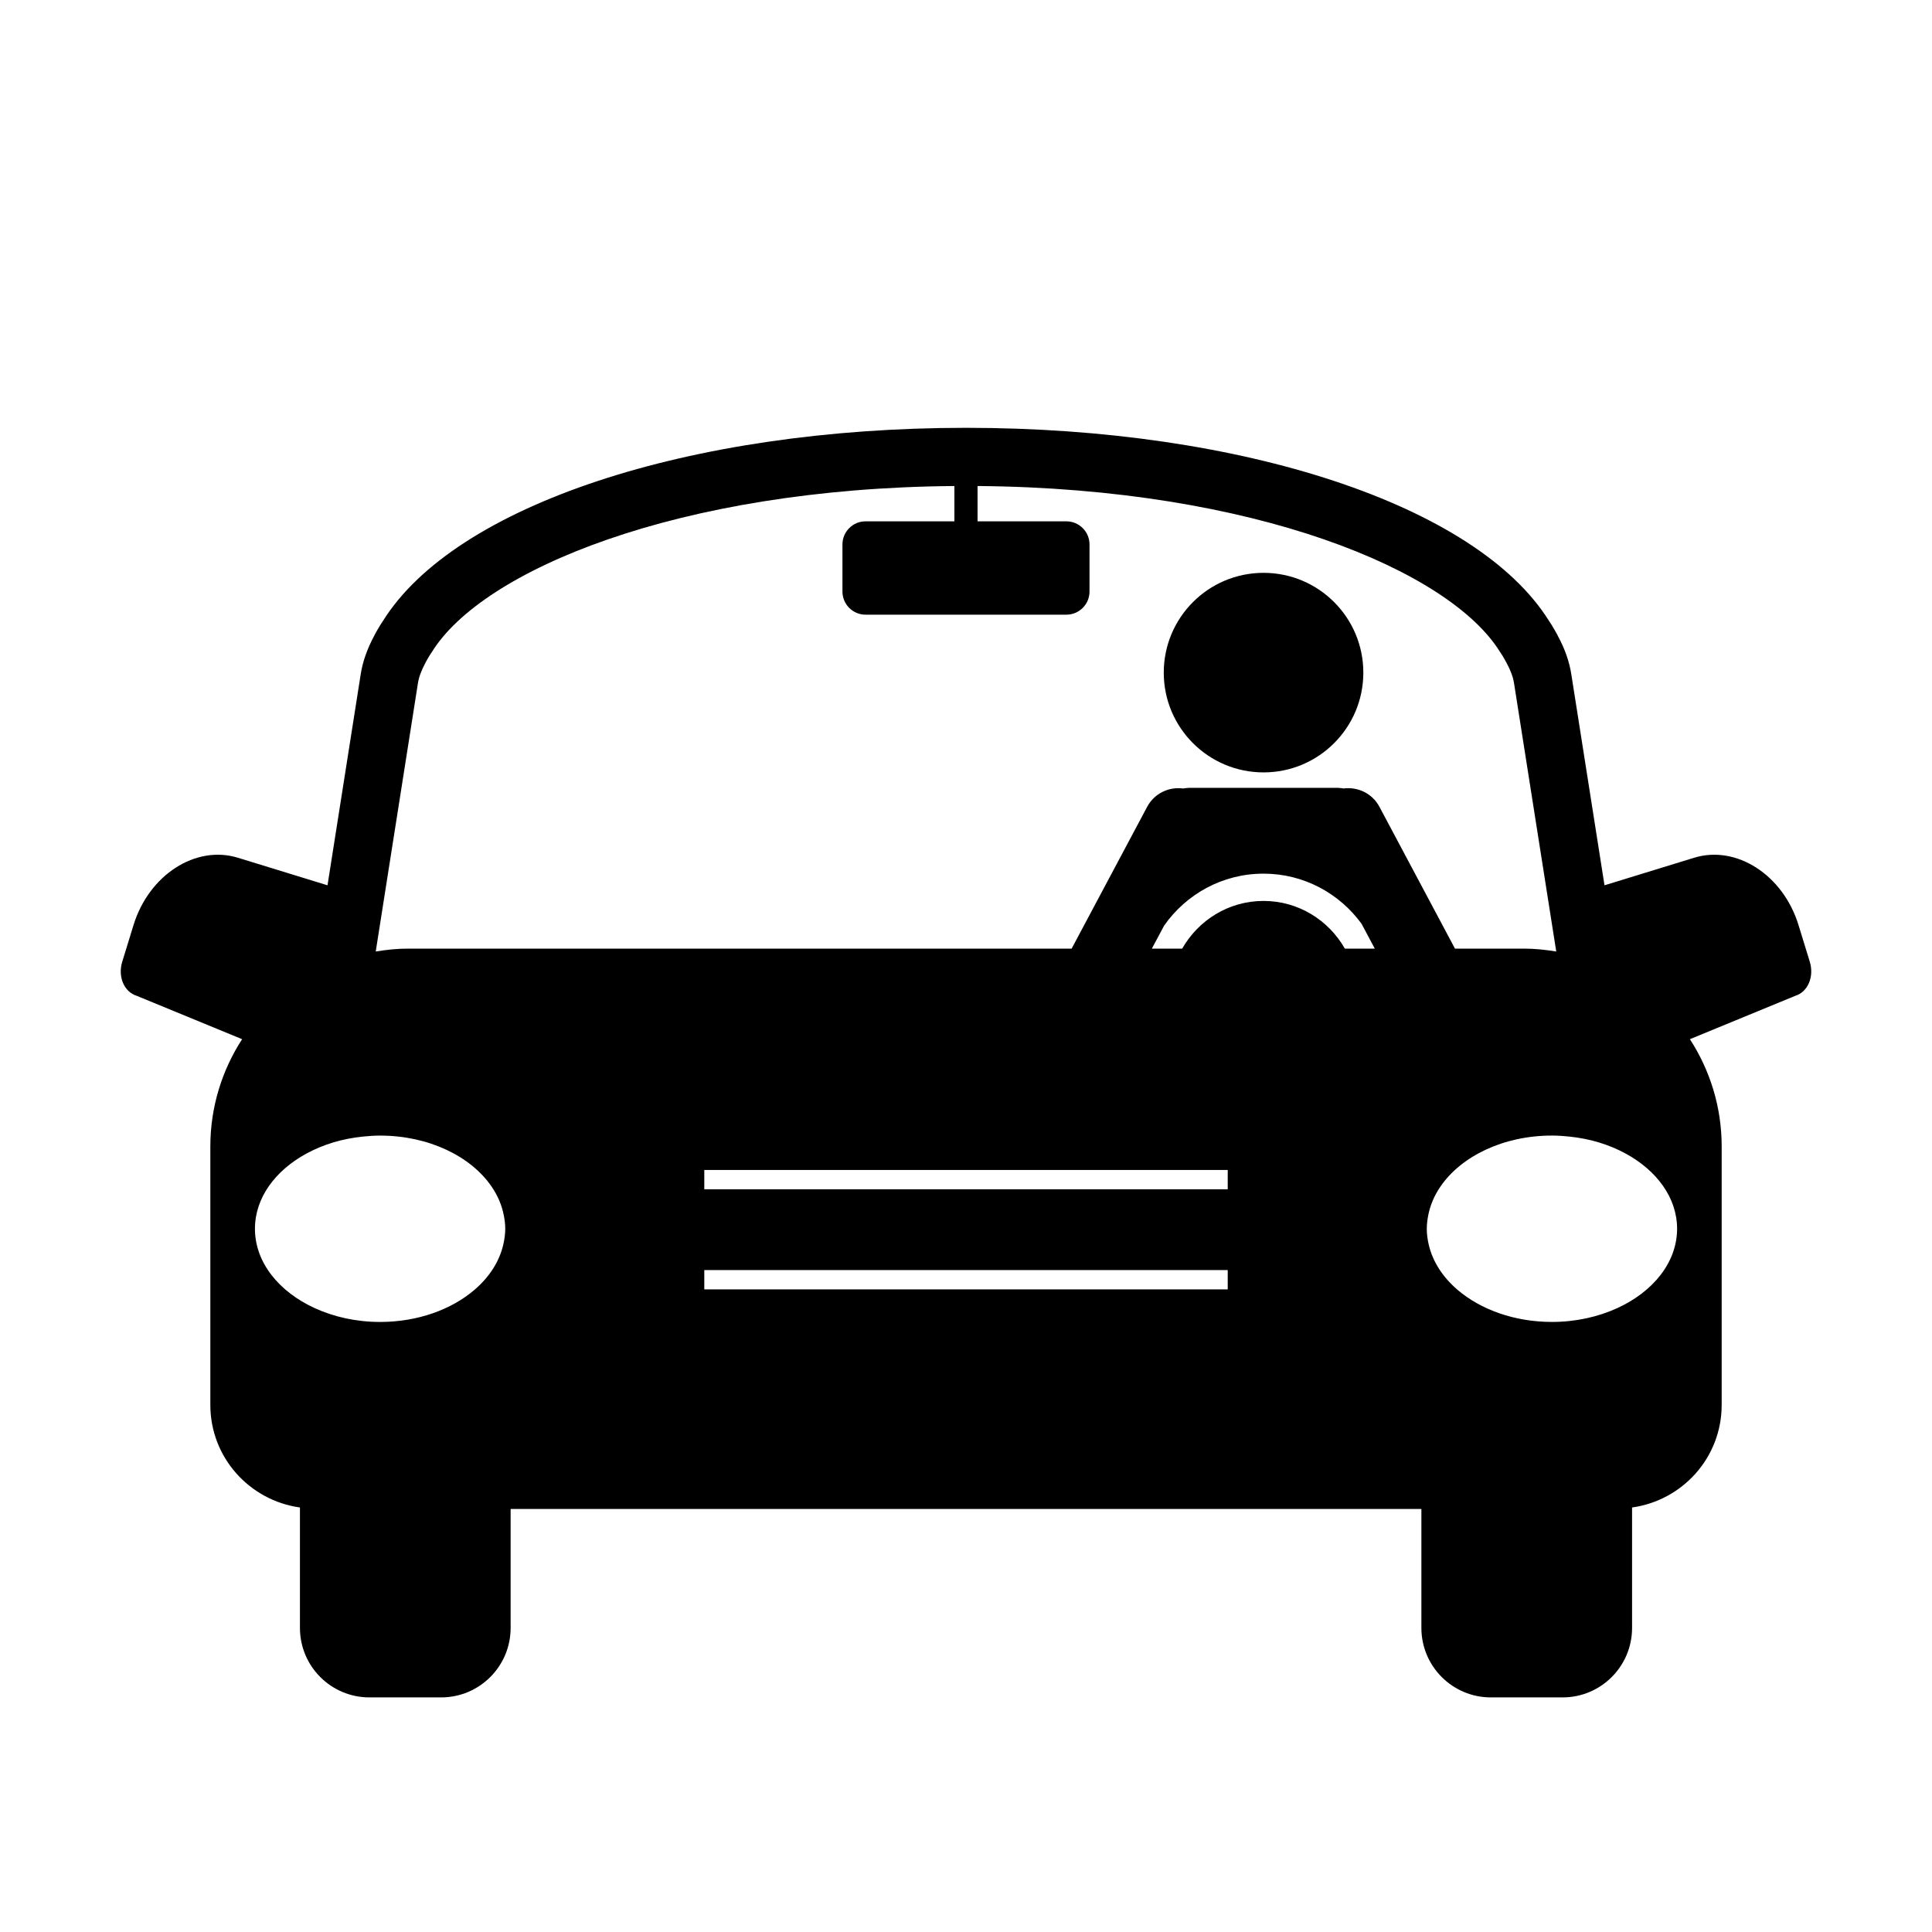 <svg height='100px' width='100px'  fill="#000000" xmlns="http://www.w3.org/2000/svg" xmlns:xlink="http://www.w3.org/1999/xlink" version="1.1" x="0px" y="0px" viewBox="0 0 100 100" enable-background="new 0 0 100 100" xml:space="preserve"><path d="M93.674,49.779l-0.584-1.9c-0.798-2.595-3.216-4.154-5.402-3.482  l-4.639,1.426l-1.72-10.934c-0.102-0.648-0.333-1.304-0.676-1.939  c-0.033-0.07-0.071-0.142-0.132-0.247l-0.077-0.136  c-0.086-0.147-0.173-0.293-0.271-0.434c-3.729-5.977-15.841-9.989-30.173-9.989  c-14.334,0-26.447,4.014-30.175,9.992c-0.097,0.139-0.188,0.29-0.313,0.505  l-0.062,0.112c-0.033,0.06-0.065,0.119-0.071,0.134  c-0.374,0.698-0.605,1.354-0.707,2.001l-1.72,10.935l-4.638-1.426  c-2.185-0.672-4.604,0.887-5.402,3.482L6.327,49.779  c-0.238,0.774,0.097,1.563,0.749,1.764l5.456,2.245  c-1.037,1.601-1.645,3.506-1.645,5.556v13.374c0,2.718,2.021,4.943,4.638,5.309  v6.234c0,1.986,1.61,3.596,3.596,3.596h3.713c1.986,0,3.596-1.61,3.596-3.596  v-6.158h47.141v6.158c0,1.986,1.61,3.596,3.596,3.596h3.713  c1.986,0,3.596-1.61,3.596-3.596v-6.234c2.617-0.366,4.638-2.591,4.638-5.309  V59.343c0-2.05-0.608-3.954-1.645-5.555l5.456-2.245  C93.576,51.342,93.911,50.552,93.674,49.779z M26.051,64.415  c-0.203,0.889-0.731,1.695-1.493,2.347c-1.188,1.017-2.933,1.662-4.885,1.662  c-1.242,0-2.399-0.265-3.384-0.716c-1.853-0.849-3.093-2.368-3.093-4.107  c0-1.601,1.052-3.016,2.666-3.893c0.427-0.232,0.891-0.427,1.388-0.577  c0.485-0.146,1-0.247,1.535-0.302c0.292-0.03,0.587-0.051,0.889-0.051  c2.519,0,4.698,1.073,5.769,2.637c0.317,0.462,0.534,0.967,0.636,1.5  c0.043,0.225,0.073,0.453,0.073,0.686C26.15,63.879,26.112,64.149,26.051,64.415z   M21.13,49.1c-0.574,0-1.133,0.059-1.682,0.15l2.185-13.895  c0.05-0.314,0.173-0.648,0.41-1.093l0.105-0.187  c0.045-0.077,0.088-0.156,0.142-0.229l0.062-0.094  c2.597-4.218,12.7-8.479,27.047-8.596v1.828h-4.598  c-0.659,0-1.196,0.537-1.196,1.196v2.44c0,0.659,0.537,1.196,1.196,1.196h10.396  c0.659,0,1.196-0.537,1.196-1.196v-2.44c0-0.659-0.537-1.196-1.196-1.196h-4.599  v-1.828c14.347,0.118,24.45,4.378,27.047,8.596l0.066,0.099  c0.052,0.071,0.093,0.147,0.136,0.222l0.129,0.231  c0.216,0.402,0.339,0.736,0.389,1.052l2.186,13.894  c-0.548-0.091-1.108-0.15-1.682-0.15h-3.56l-3.909-7.339  c-0.368-0.692-1.117-1.045-1.851-0.95c-0.108-0.013-0.214-0.033-0.325-0.033  h-7.65c-0.116,0-0.227,0.02-0.339,0.034c-0.736-0.098-1.488,0.255-1.858,0.949  l-3.909,7.339H21.13z M65.4,46.632c-1.808,0-3.372,1-4.21,2.468h-1.57  l0.634-1.189c1.136-1.625,3.018-2.691,5.146-2.691  c2.085,0,3.93,1.025,5.073,2.593l0.686,1.288h-1.549  C68.772,47.632,67.208,46.632,65.4,46.632z M63.547,66.738H36.454v-1h27.093V66.738z   M63.547,61.415v0.142H36.454v-0.142v-0.858h27.093V61.415z M83.712,67.707  c-0.986,0.451-2.142,0.716-3.385,0.716c-1.952,0-3.697-0.646-4.885-1.662  c-0.762-0.652-1.29-1.458-1.493-2.347c-0.061-0.265-0.099-0.536-0.099-0.814  c0-0.233,0.03-0.461,0.073-0.686c0.102-0.533,0.319-1.038,0.636-1.5  c1.071-1.564,3.249-2.637,5.769-2.637c0.303,0,0.598,0.021,0.89,0.051  c0.535,0.055,1.05,0.156,1.535,0.302c0.497,0.15,0.961,0.345,1.388,0.577  c1.613,0.877,2.665,2.292,2.665,3.893C86.805,65.339,85.565,66.859,83.712,67.707z   M60.236,34.815c0-2.852,2.312-5.165,5.165-5.165c2.852,0,5.165,2.312,5.165,5.165  c0,2.852-2.312,5.164-5.165,5.164C62.548,39.979,60.236,37.667,60.236,34.815z"></path></svg>